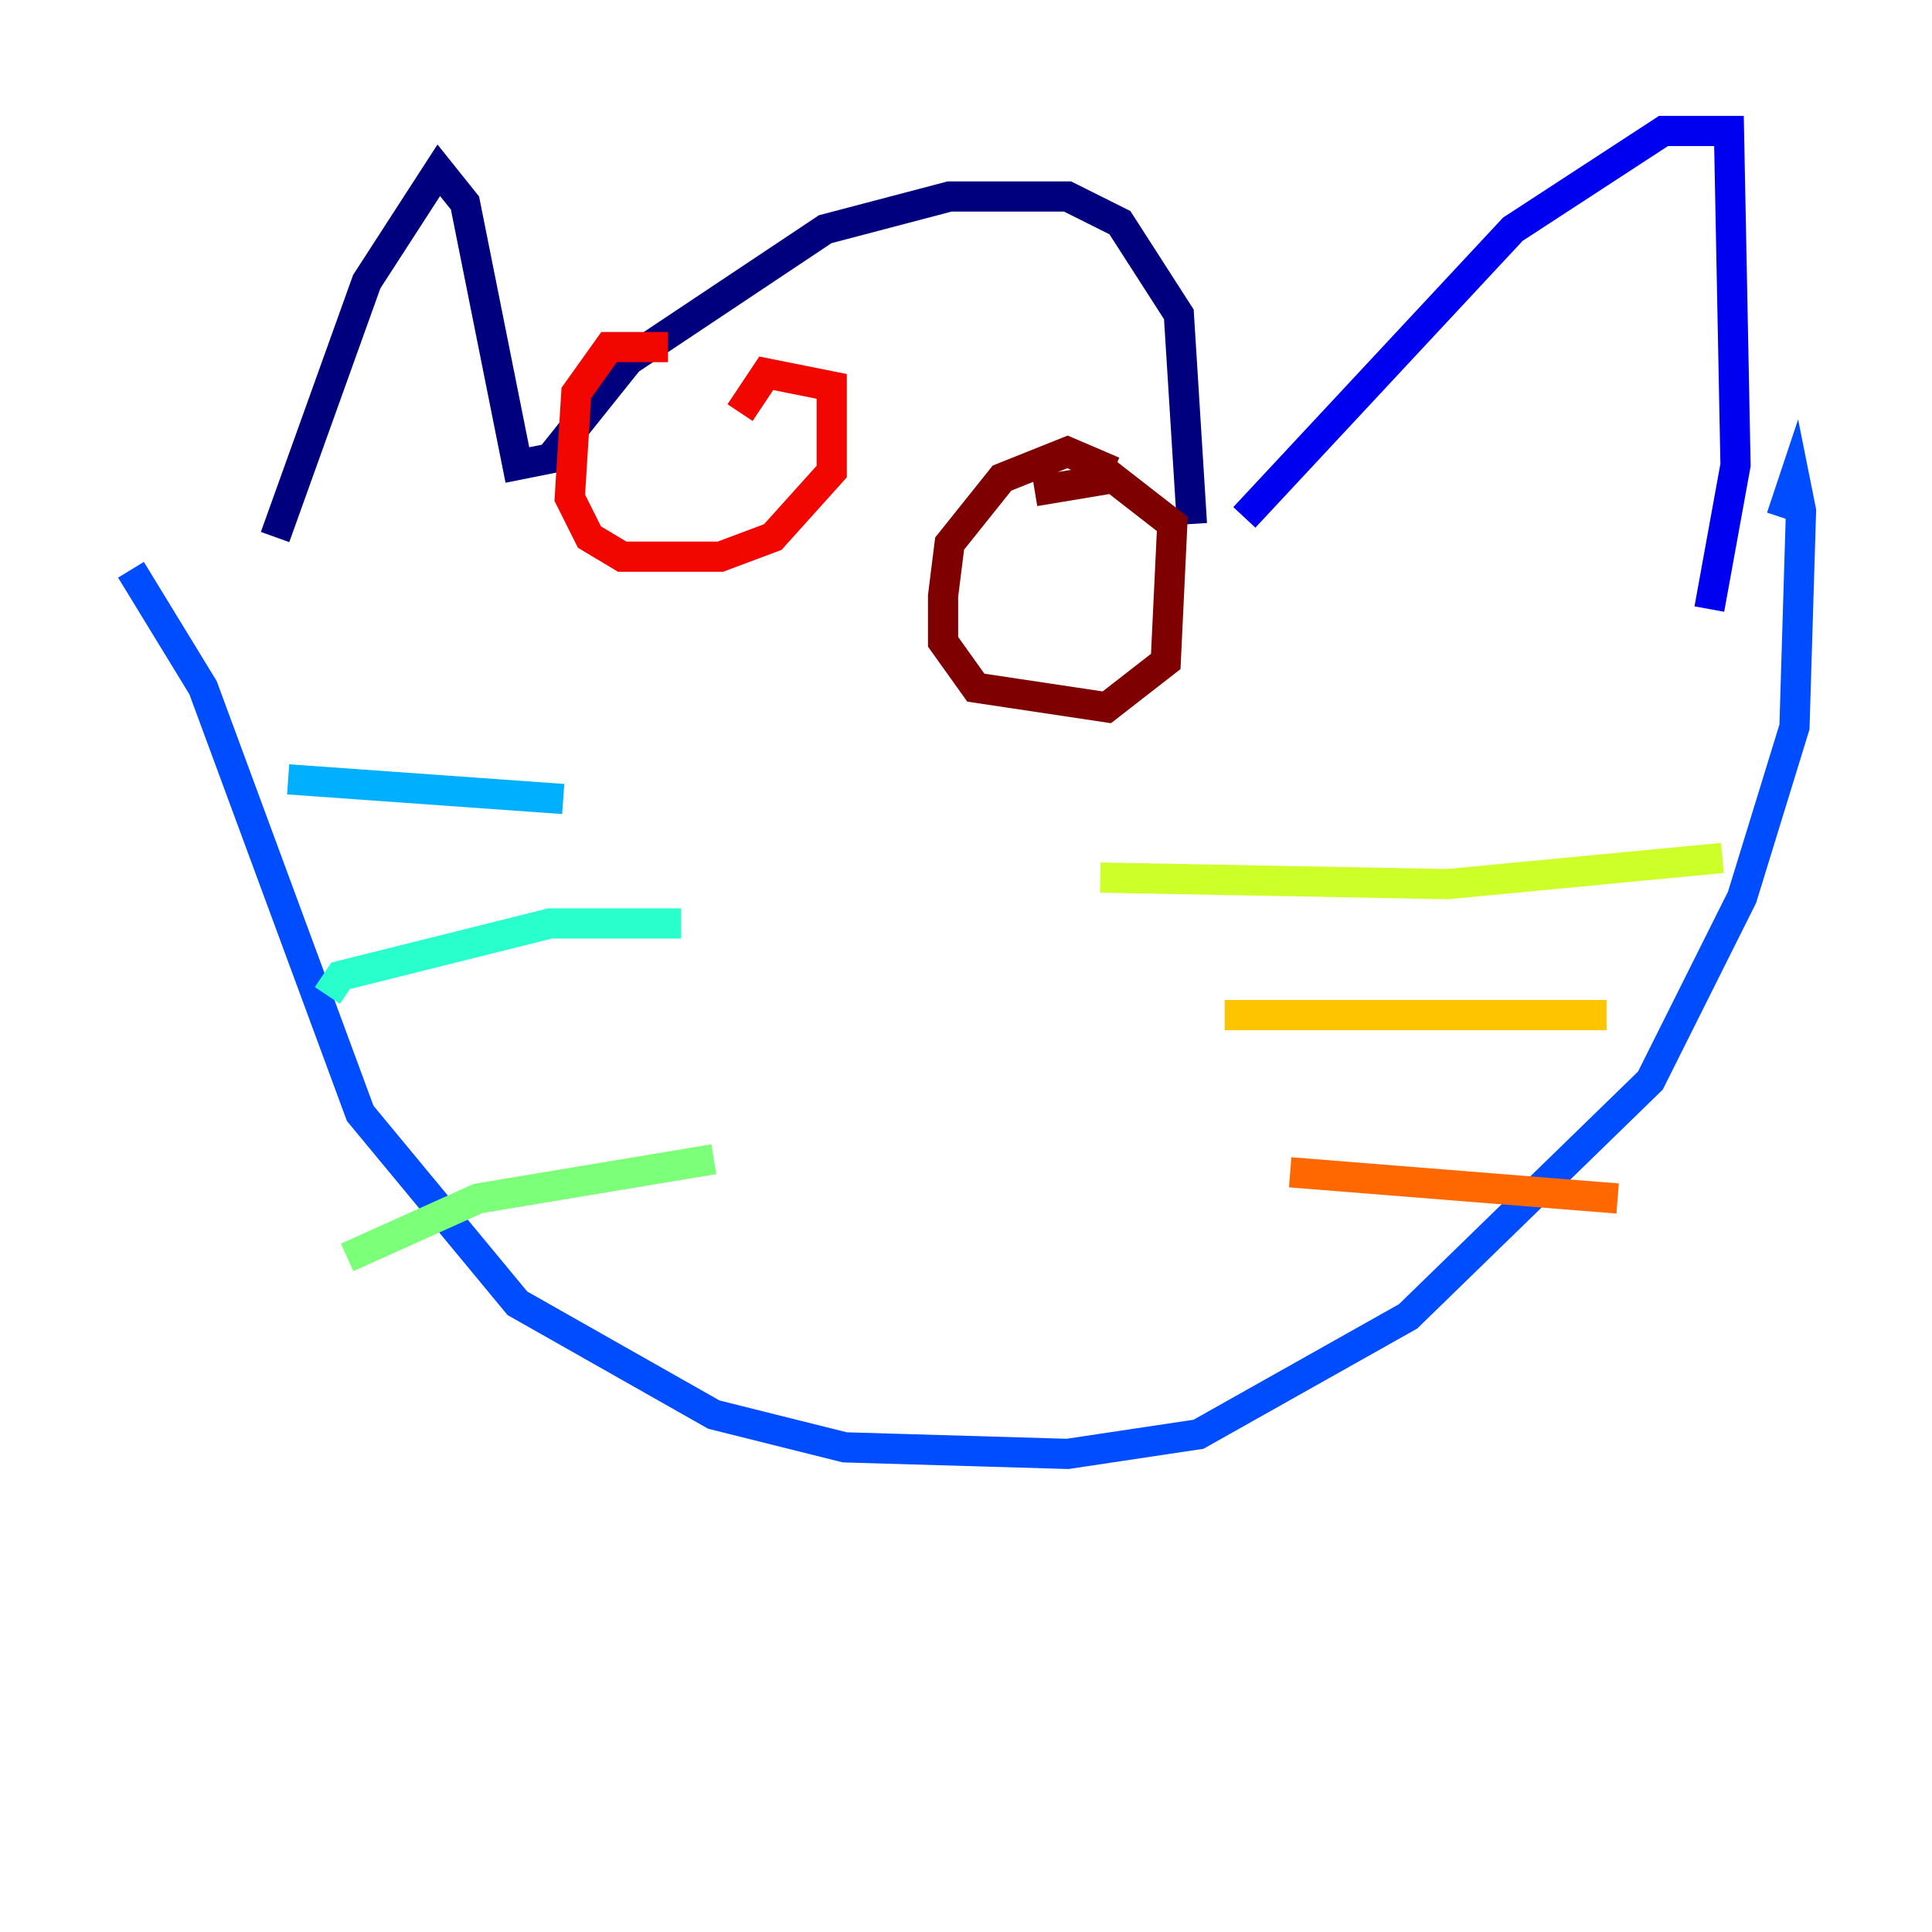 <?xml version="1.0" encoding="utf-8" ?>
<svg baseProfile="tiny" height="128" version="1.2" viewBox="0,0,128,128" width="128" xmlns="http://www.w3.org/2000/svg" xmlns:ev="http://www.w3.org/2001/xml-events" xmlns:xlink="http://www.w3.org/1999/xlink"><defs /><polyline fill="none" points="18.224,35.58 24.298,18.658 29.071,11.281 30.807,13.451 34.278,30.807 36.447,30.373 41.654,23.864 54.671,15.186 62.915,13.017 70.725,13.017 74.197,14.752 78.102,20.827 78.969,34.712" stroke="#00007f" stroke-width="2" /><polyline fill="none" points="82.441,34.278 100.231,15.186 110.21,8.678 114.549,8.678 114.983,30.807 113.248,40.352" stroke="#0000f1" stroke-width="2" /><polyline fill="none" points="8.678,37.749 13.451,45.559 23.864,73.763 34.278,86.346 47.295,93.722 55.973,95.891 70.725,96.325 79.403,95.024 93.288,87.214 109.342,71.593 115.417,59.444 118.888,48.163 119.322,33.844 118.888,31.675 118.02,34.278" stroke="#004cff" stroke-width="2" /><polyline fill="none" points="37.315,52.936 19.091,51.634" stroke="#00b0ff" stroke-width="2" /><polyline fill="none" points="45.125,61.18 36.447,61.18 22.563,64.651 21.695,65.953" stroke="#29ffcd" stroke-width="2" /><polyline fill="none" points="47.295,76.8 31.675,79.403 22.997,83.308" stroke="#7cff79" stroke-width="2" /><polyline fill="none" points="72.895,58.142 95.891,58.576 114.115,56.841" stroke="#cdff29" stroke-width="2" /><polyline fill="none" points="81.139,67.254 105.437,67.254 105.437,68.122" stroke="#ffc400" stroke-width="2" /><polyline fill="none" points="85.478,77.668 107.173,79.403" stroke="#ff6700" stroke-width="2" /><polyline fill="none" points="44.258,22.997 40.352,22.997 38.183,26.034 37.749,32.976 39.051,35.58 41.22,36.881 47.729,36.881 51.2,35.58 55.105,31.241 55.105,25.6 50.766,24.732 49.031,27.336" stroke="#f10700" stroke-width="2" /><polyline fill="none" points="73.763,31.241 70.725,29.939 66.386,31.675 62.915,36.014 62.481,39.485 62.481,42.522 64.651,45.559 73.329,46.861 77.234,43.824 77.668,34.712 73.763,31.675 68.556,32.542" stroke="#7f0000" stroke-width="2" /></svg>